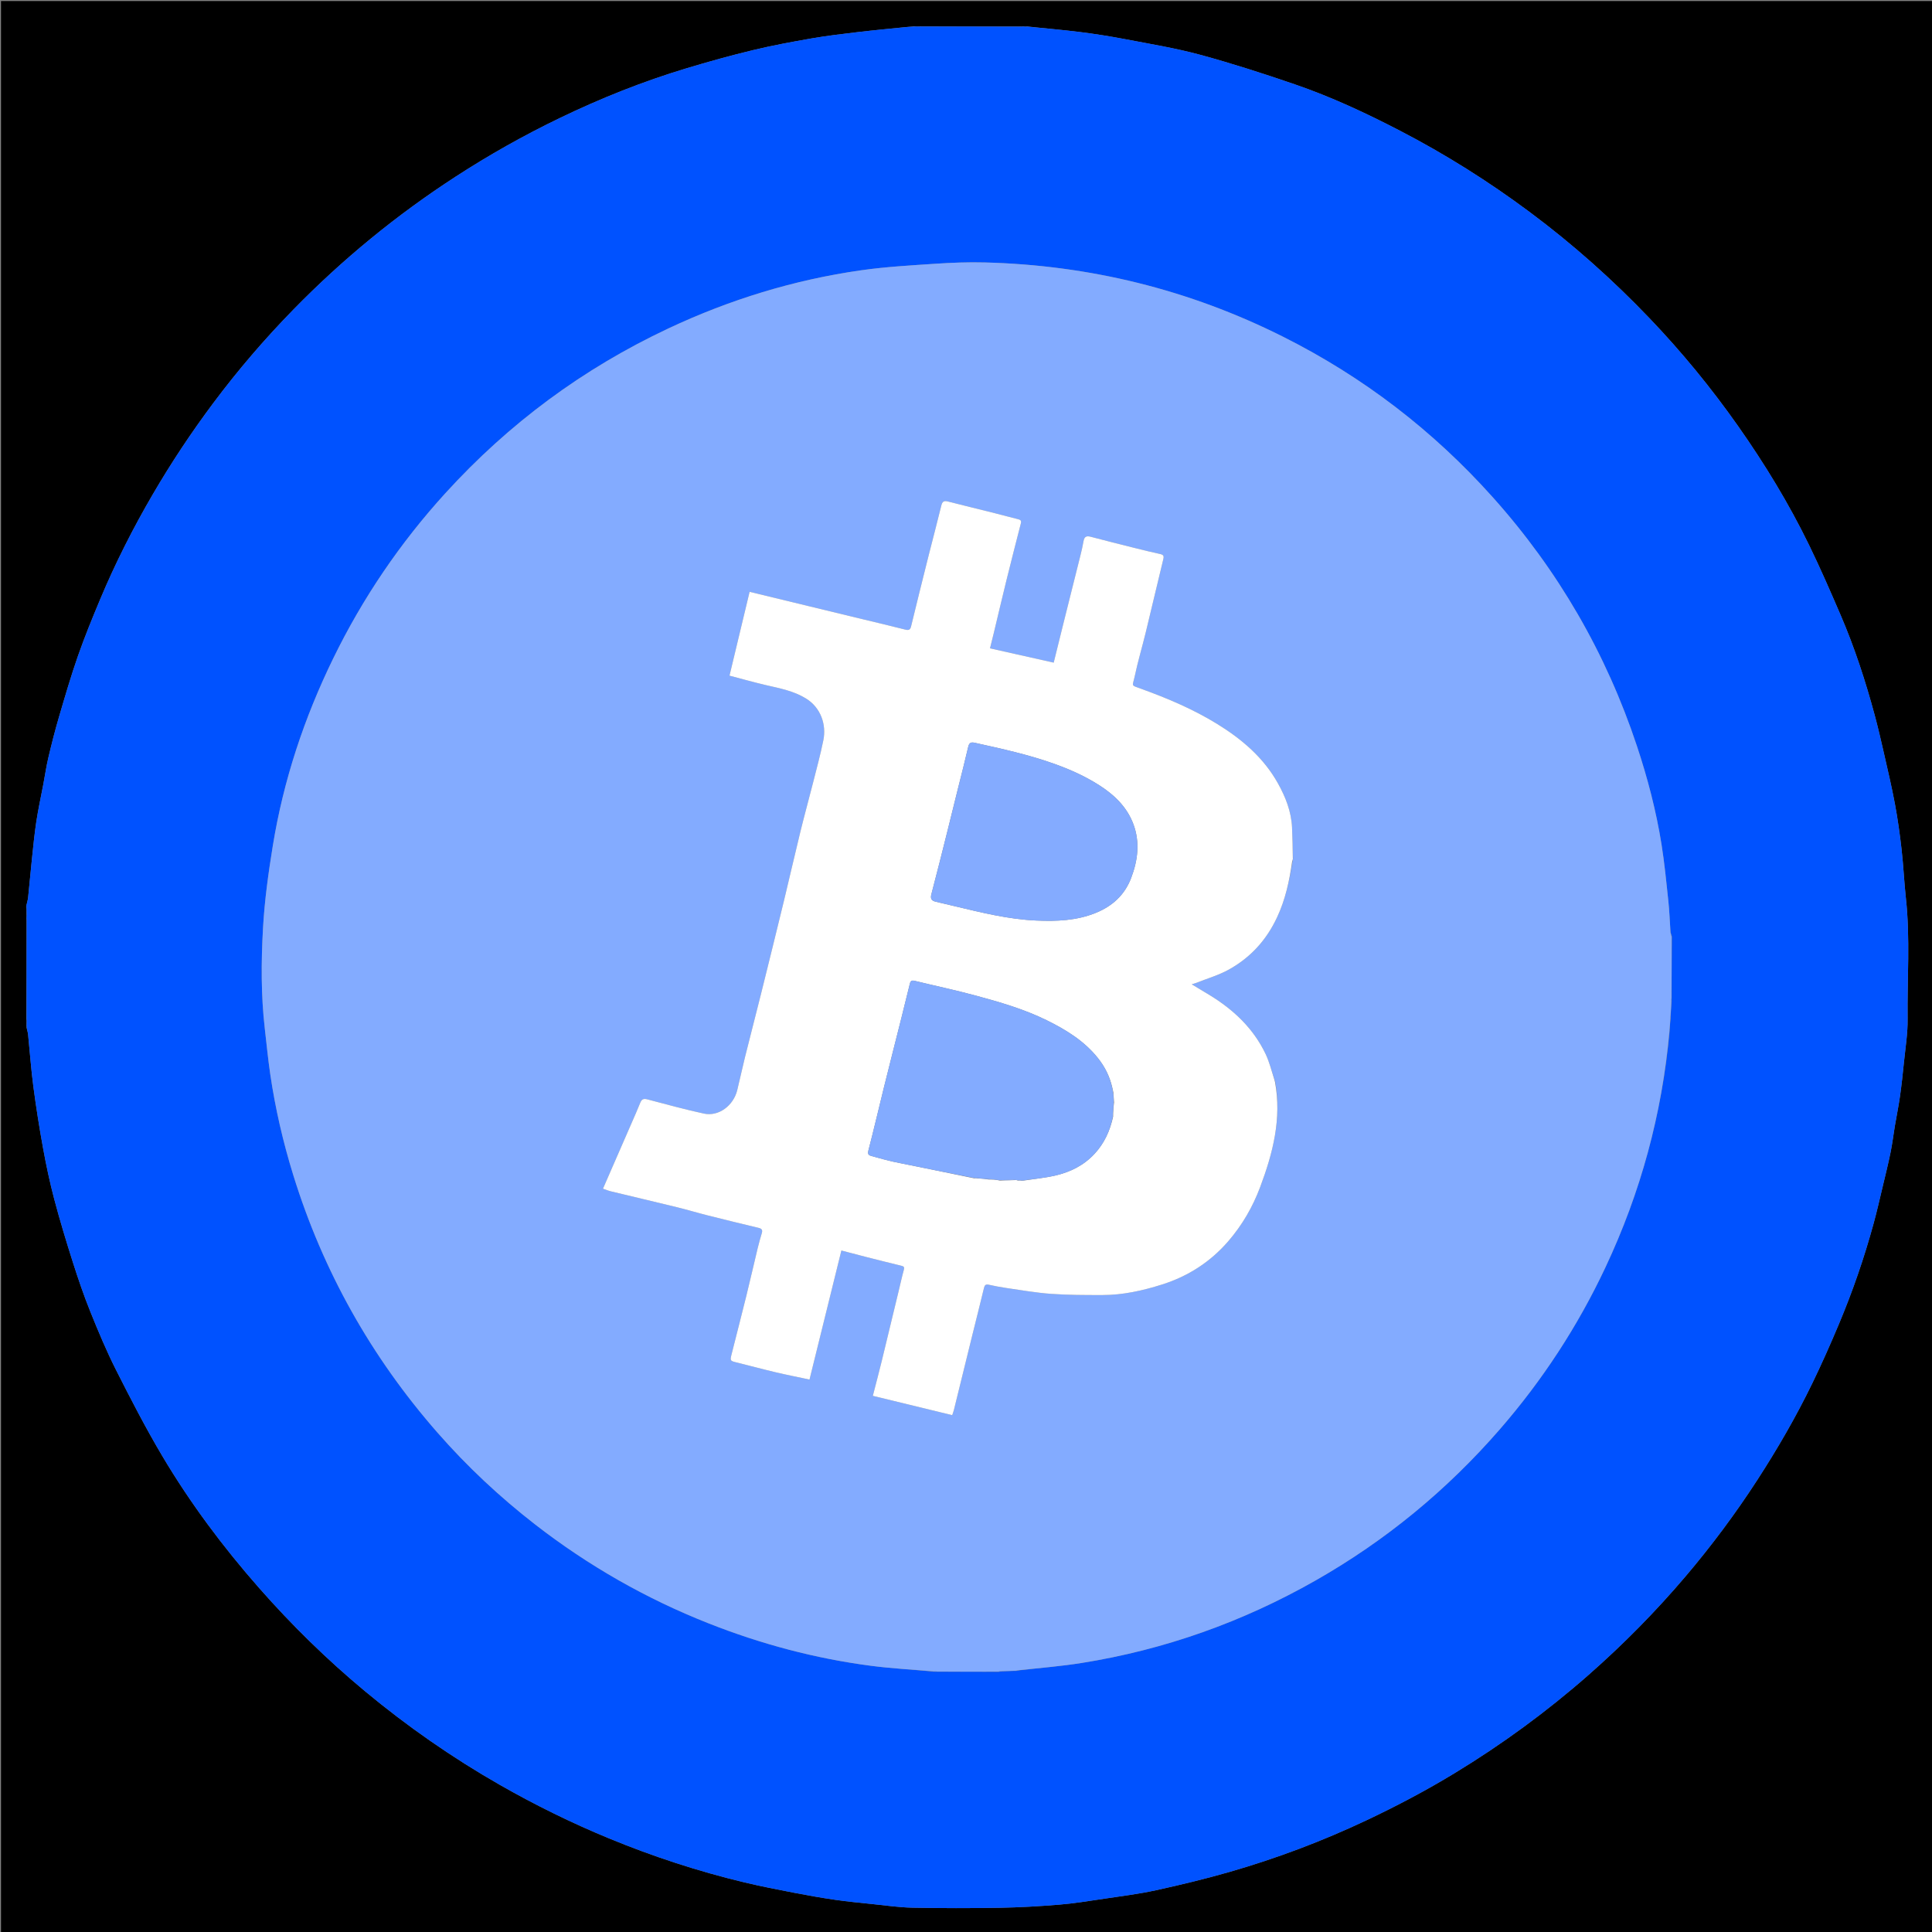 <svg version="1.1" id="Layer_1" xmlns="http://www.w3.org/2000/svg" xmlns:xlink="http://www.w3.org/1999/xlink" x="0px" y="0px"
	 width="100%" viewBox="0 0 1920 1920" enable-background="new 0 0 1920 1920" xml:space="preserve">
<rect x="0" y="0" width="1920" height="1920" fill="#808080" stroke="none"/>
<path fill="#000000" opacity="1" stroke="none" 
	d="
M1,956 
	C1,637.333 1,319.167 1,1 
	C641,1 1281,1 1921,1 
	C1921,641 1921,1281 1921,1921 
	C1281,1921 641,1921 1,1921 
	C1,1599.5 1,1278 1,956 
M26.133,1012.722 
	C26.206,1014.18 26.278,1015.638 26.339,1017.69 
	C26.367,1018.085 26.394,1018.48 26.206,1019.498 
	C26.283,1019.916 26.36,1020.333 26.442,1021.57 
	C26.955,1023.788 27.714,1025.981 27.943,1028.228 
	C29.686,1045.319 30.864,1062.482 33.117,1079.504 
	C35.838,1100.073 39.055,1120.595 42.786,1141.005 
	C45.896,1158.021 49.472,1175 53.9,1191.715 
	C59.499,1212.851 65.847,1233.807 72.482,1254.646 
	C77.738,1271.152 83.348,1287.594 89.826,1303.651 
	C97.705,1323.181 105.848,1342.688 115.338,1361.467 
	C129.936,1390.356 144.795,1419.2 161.312,1447.013 
	C189.144,1493.882 221.712,1537.456 257.747,1578.403 
	C290.116,1615.185 325.026,1649.382 362.701,1680.685 
	C404.698,1715.579 449.357,1746.698 496.801,1773.803 
	C531.789,1793.793 567.848,1811.548 605.097,1826.91 
	C648.861,1844.959 693.724,1859.656 739.752,1870.686 
	C756.209,1874.63 772.847,1877.851 789.468,1881.067 
	C802.904,1883.666 816.398,1886.036 829.94,1887.998 
	C842.206,1889.775 854.561,1890.963 866.896,1892.229 
	C880.19,1893.595 893.49,1895.569 906.816,1895.83 
	C935.638,1896.394 964.484,1896.419 993.307,1895.919 
	C1013.18,1895.574 1033.068,1894.432 1052.88,1892.795 
	C1067.663,1891.573 1082.36,1889.161 1097.049,1886.967 
	C1114.315,1884.388 1131.699,1882.243 1148.727,1878.517 
	C1173.37,1873.124 1197.945,1867.196 1222.182,1860.219 
	C1268.795,1846.799 1314.079,1829.714 1357.994,1808.98 
	C1388.003,1794.812 1417.286,1779.344 1445.626,1762.12 
	C1492.845,1733.423 1537.28,1700.892 1578.796,1664.404 
	C1613.316,1634.064 1645.524,1601.405 1675.245,1566.381 
	C1700.925,1536.118 1724.633,1504.324 1746.247,1470.988 
	C1766.355,1439.974 1784.849,1408.034 1800.991,1374.8 
	C1810.442,1355.343 1819.217,1335.531 1827.592,1315.583 
	C1841.209,1283.149 1852.656,1249.917 1861.938,1215.975 
	C1865.285,1203.736 1868.087,1191.345 1871.038,1179 
	C1873.744,1167.679 1876.544,1156.372 1878.872,1144.972 
	C1880.621,1136.404 1881.625,1127.687 1883.077,1119.056 
	C1884.729,1109.229 1886.765,1099.461 1888.168,1089.601 
	C1889.751,1078.478 1890.957,1067.296 1892.073,1056.114 
	C1893.513,1041.676 1895.936,1027.198 1895.762,1012.762 
	C1895.282,972.742 1898.421,932.668 1894.062,892.691 
	C1892.304,876.563 1891.603,860.317 1889.774,844.199 
	C1888.061,829.094 1885.966,813.997 1883.177,799.058 
	C1879.951,781.777 1875.886,764.649 1871.99,747.499 
	C1869.197,735.205 1866.344,722.915 1863.063,710.745 
	C1853.924,676.846 1843.056,643.498 1829.174,611.228 
	C1819.141,587.905 1808.993,564.598 1797.884,541.777 
	C1777.703,500.315 1753.724,461.019 1727.202,423.32 
	C1700.601,385.509 1671.343,349.83 1639.389,316.397 
	C1602.547,277.85 1562.875,242.522 1520.075,210.656 
	C1479.246,180.258 1436.331,153.267 1391.162,129.845 
	C1357.351,112.312 1322.847,96.201 1286.813,83.843 
	C1255.783,73.2 1224.509,63.075 1192.864,54.483 
	C1168.563,47.885 1143.563,43.792 1118.786,39.041 
	C1103.763,36.161 1088.622,33.761 1073.446,31.849 
	C1055.941,29.642 1038.339,28.21 1020.175,26.185 
	C1019.747,26.264 1019.319,26.344 1018.301,26.352 
	C1017.906,26.352 1017.51,26.352 1016.335,26.098 
	C1015.527,26.175 1014.719,26.252 1012.985,26.331 
	C980.034,26.347 947.083,26.364 913.51,26.184 
	C913.299,26.238 913.089,26.292 912.123,26.322 
	C911.116,26.343 910.108,26.364 908.255,26.106 
	C905.484,26.375 902.712,26.644 899.098,27.013 
	C883.655,28.614 868.189,30.033 852.773,31.869 
	C837.415,33.699 822.025,35.483 806.796,38.131 
	C787.168,41.544 767.539,45.184 748.18,49.847 
	C726.05,55.177 704.082,61.292 682.281,67.856 
	C638.827,80.94 596.783,97.756 555.923,117.482 
	C520.316,134.672 485.938,154.047 452.752,175.588 
	C394.135,213.634 340.445,257.624 291.61,307.6 
	C263.015,336.863 236.44,367.829 211.945,400.595 
	C190.19,429.696 170.14,459.905 151.822,491.302 
	C132.205,524.929 114.645,559.566 99.609,595.455 
	C91.786,614.127 84.099,632.896 77.426,651.997 
	C70.441,671.989 64.534,692.369 58.561,712.699 
	C54.671,725.939 51.272,739.337 48.097,752.77 
	C45.977,761.741 44.655,770.901 42.943,779.97 
	C40.648,792.123 37.961,804.215 36.107,816.434 
	C34.199,829.005 33.003,841.688 31.658,854.34 
	C30.332,866.82 29.27,879.328 27.953,891.809 
	C27.664,894.548 26.788,897.224 26.021,900.836 
	C26.142,903.587 26.263,906.339 26.359,909.846 
	C26.355,910.855 26.351,911.864 26.184,913.504 
	C26.249,913.711 26.314,913.918 26.356,915.046 
	C26.369,947.324 26.382,979.601 26.133,1012.722 
z"/>
<path fill="#0052FF" opacity="1" stroke="none" 
	d="
M26.347,912.872 
	C26.351,911.864 26.355,910.855 26.539,909.116 
	C26.54,905.567 26.362,902.748 26.183,899.93 
	C26.788,897.224 27.664,894.548 27.953,891.809 
	C29.27,879.328 30.332,866.82 31.658,854.34 
	C33.003,841.688 34.199,829.005 36.107,816.434 
	C37.961,804.215 40.648,792.123 42.943,779.97 
	C44.655,770.901 45.977,761.741 48.097,752.77 
	C51.272,739.337 54.671,725.939 58.561,712.699 
	C64.534,692.369 70.441,671.989 77.426,651.997 
	C84.099,632.896 91.786,614.127 99.609,595.455 
	C114.645,559.566 132.205,524.929 151.822,491.302 
	C170.14,459.905 190.19,429.696 211.945,400.595 
	C236.44,367.829 263.015,336.863 291.61,307.6 
	C340.445,257.624 394.135,213.634 452.752,175.588 
	C485.938,154.047 520.316,134.672 555.923,117.482 
	C596.783,97.756 638.827,80.94 682.281,67.856 
	C704.082,61.292 726.05,55.177 748.18,49.847 
	C767.539,45.184 787.168,41.544 806.796,38.131 
	C822.025,35.483 837.415,33.699 852.773,31.869 
	C868.189,30.033 883.655,28.614 899.955,26.989 
	C903.574,26.771 906.338,26.578 909.101,26.384 
	C910.108,26.364 911.116,26.343 912.625,26.48 
	C913.461,26.552 913.796,26.466 914.131,26.381 
	C947.083,26.364 980.034,26.347 1013.68,26.503 
	C1015.289,26.567 1016.202,26.46 1017.115,26.352 
	C1017.51,26.352 1017.906,26.352 1018.751,26.553 
	C1019.726,26.65 1020.252,26.546 1020.778,26.441 
	C1038.339,28.21 1055.941,29.642 1073.446,31.849 
	C1088.622,33.761 1103.763,36.161 1118.786,39.041 
	C1143.563,43.792 1168.563,47.885 1192.864,54.483 
	C1224.509,63.075 1255.783,73.2 1286.813,83.843 
	C1322.847,96.201 1357.351,112.312 1391.162,129.845 
	C1436.331,153.267 1479.246,180.258 1520.075,210.656 
	C1562.875,242.522 1602.547,277.85 1639.389,316.397 
	C1671.343,349.83 1700.601,385.509 1727.202,423.32 
	C1753.724,461.019 1777.703,500.315 1797.884,541.777 
	C1808.993,564.598 1819.141,587.905 1829.174,611.228 
	C1843.056,643.498 1853.924,676.846 1863.063,710.745 
	C1866.344,722.915 1869.197,735.205 1871.99,747.499 
	C1875.886,764.649 1879.951,781.777 1883.177,799.058 
	C1885.966,813.997 1888.061,829.094 1889.774,844.199 
	C1891.603,860.317 1892.304,876.563 1894.062,892.691 
	C1898.421,932.668 1895.282,972.742 1895.762,1012.762 
	C1895.936,1027.198 1893.513,1041.676 1892.073,1056.114 
	C1890.957,1067.296 1889.751,1078.478 1888.168,1089.601 
	C1886.765,1099.461 1884.729,1109.229 1883.077,1119.056 
	C1881.625,1127.687 1880.621,1136.404 1878.872,1144.972 
	C1876.544,1156.372 1873.744,1167.679 1871.038,1179 
	C1868.087,1191.345 1865.285,1203.736 1861.938,1215.975 
	C1852.656,1249.917 1841.209,1283.149 1827.592,1315.583 
	C1819.217,1335.531 1810.442,1355.343 1800.991,1374.8 
	C1784.849,1408.034 1766.355,1439.974 1746.247,1470.988 
	C1724.633,1504.324 1700.925,1536.118 1675.245,1566.381 
	C1645.524,1601.405 1613.316,1634.064 1578.796,1664.404 
	C1537.28,1700.892 1492.845,1733.423 1445.626,1762.12 
	C1417.286,1779.344 1388.003,1794.812 1357.994,1808.98 
	C1314.079,1829.714 1268.795,1846.799 1222.182,1860.219 
	C1197.945,1867.196 1173.37,1873.124 1148.727,1878.517 
	C1131.699,1882.243 1114.315,1884.388 1097.049,1886.967 
	C1082.36,1889.161 1067.663,1891.573 1052.88,1892.795 
	C1033.068,1894.432 1013.18,1895.574 993.307,1895.919 
	C964.484,1896.419 935.638,1896.394 906.816,1895.83 
	C893.49,1895.569 880.19,1893.595 866.896,1892.229 
	C854.561,1890.963 842.206,1889.775 829.94,1887.998 
	C816.398,1886.036 802.904,1883.666 789.468,1881.067 
	C772.847,1877.851 756.209,1874.63 739.752,1870.686 
	C693.724,1859.656 648.861,1844.959 605.097,1826.91 
	C567.848,1811.548 531.789,1793.793 496.801,1773.803 
	C449.357,1746.698 404.698,1715.579 362.701,1680.685 
	C325.026,1649.382 290.116,1615.185 257.747,1578.403 
	C221.712,1537.456 189.144,1493.882 161.312,1447.013 
	C144.795,1419.2 129.936,1390.356 115.338,1361.467 
	C105.848,1342.688 97.705,1323.181 89.826,1303.651 
	C83.348,1287.594 77.738,1271.152 72.482,1254.646 
	C65.847,1233.807 59.499,1212.851 53.9,1191.715 
	C49.472,1175 45.896,1158.021 42.786,1141.005 
	C39.055,1120.595 35.838,1100.073 33.117,1079.504 
	C30.864,1062.482 29.686,1045.319 27.943,1028.228 
	C27.714,1025.981 26.955,1023.788 26.602,1021.022 
	C26.648,1019.941 26.535,1019.408 26.421,1018.875 
	C26.394,1018.48 26.367,1018.085 26.515,1017.098 
	C26.592,1014.963 26.494,1013.421 26.395,1011.878 
	C26.382,979.601 26.369,947.324 26.508,914.456 
	C26.555,913.535 26.451,913.203 26.347,912.872 
M992.447,1661.484 
	C993.297,1661.313 994.146,1661.142 995.927,1660.964 
	C1000.553,1660.747 1005.178,1660.53 1010.444,1660.535 
	C1011.29,1660.323 1012.137,1660.11 1013.878,1659.875 
	C1034.214,1657.51 1054.666,1655.874 1074.866,1652.653 
	C1157.304,1639.507 1234.792,1611.95 1307.32,1570.701 
	C1376.881,1531.14 1437.854,1480.981 1490.378,1420.574 
	C1532.833,1371.748 1567.888,1318.095 1595.434,1259.556 
	C1630.457,1185.128 1651.759,1106.965 1659.339,1024.518 
	C1659.322,1023.949 1659.306,1023.38 1659.444,1021.932 
	C1659.623,1018.621 1659.802,1015.309 1660.34,1011.43 
	C1660.335,1010.56 1660.331,1009.69 1660.471,1007.925 
	C1660.637,1003.615 1660.803,999.305 1661.282,994.549 
	C1661.257,993.69 1661.231,992.83 1661.296,991.144 
	C1661.288,971.155 1661.28,951.166 1661.523,930.516 
	C1661.079,929.279 1660.635,928.041 1660.078,925.899 
	C1659.396,915.642 1659.045,905.35 1657.96,895.135 
	C1655.964,876.357 1654.14,857.528 1651.157,838.894 
	C1645.858,805.793 1637.39,773.412 1626.827,741.594 
	C1596.179,649.279 1548.495,566.807 1483.633,494.315 
	C1424.194,427.885 1354.695,374.559 1274.987,334.582 
	C1181.653,287.771 1082.687,263.485 978.409,260.821 
	C962.144,260.405 945.803,261.025 929.561,262.117 
	C904.889,263.776 880.111,265.133 855.664,268.622 
	C788.946,278.143 725.099,297.777 664.112,326.457 
	C579.38,366.302 505.554,420.968 442.523,490.232 
	C397.602,539.596 360.49,594.246 331.216,654.209 
	C302.319,713.401 281.737,775.365 271.137,840.396 
	C266.7,867.624 262.894,895.109 261.369,922.619 
	C259.532,955.778 259.324,989.113 263.163,1022.267 
	C264.915,1037.402 266.377,1052.583 268.59,1067.652 
	C273.583,1101.645 281.315,1135.045 291.477,1167.868 
	C321.021,1263.289 368.917,1348.48 434.661,1423.605 
	C464.141,1457.291 496.703,1487.773 532.104,1515.215 
	C584.847,1556.1 642.229,1588.826 704.297,1613.319 
	C756.352,1633.861 810.078,1648.211 865.572,1655.445 
	C886.271,1658.143 907.182,1659.211 928.577,1661.36 
	C929.445,1661.329 930.314,1661.298 932.085,1661.408 
	C951.997,1661.352 971.91,1661.296 992.447,1661.484 
z"/>
<path fill="#003196" opacity="1" stroke="none" 
	d="
M908.678,26.245 
	C906.338,26.578 903.574,26.771 900.376,26.939 
	C902.712,26.644 905.484,26.375 908.678,26.245 
z"/>
<path fill="#003296" opacity="1" stroke="none" 
	d="
M26.102,900.383 
	C26.362,902.748 26.54,905.567 26.551,908.738 
	C26.263,906.339 26.142,903.587 26.102,900.383 
z"/>
<path fill="#003296" opacity="1" stroke="none" 
	d="
M26.264,1012.3 
	C26.494,1013.421 26.592,1014.963 26.521,1016.801 
	C26.278,1015.638 26.206,1014.18 26.264,1012.3 
z"/>
<path fill="#003196" opacity="1" stroke="none" 
	d="
M1016.725,26.225 
	C1016.202,26.46 1015.289,26.567 1014.143,26.502 
	C1014.719,26.252 1015.527,26.175 1016.725,26.225 
z"/>
<path fill="#003296" opacity="1" stroke="none" 
	d="
M26.314,1019.187 
	C26.535,1019.408 26.648,1019.941 26.599,1020.612 
	C26.36,1020.333 26.283,1019.916 26.314,1019.187 
z"/>
<path fill="#003196" opacity="1" stroke="none" 
	d="
M1020.477,26.313 
	C1020.252,26.546 1019.726,26.65 1019.045,26.589 
	C1019.319,26.344 1019.747,26.264 1020.477,26.313 
z"/>
<path fill="#003296" opacity="1" stroke="none" 
	d="
M26.265,913.188 
	C26.451,913.203 26.555,913.535 26.519,913.995 
	C26.314,913.918 26.249,913.711 26.265,913.188 
z"/>
<path fill="#003196" opacity="1" stroke="none" 
	d="
M913.82,26.282 
	C913.796,26.466 913.461,26.552 913.002,26.492 
	C913.089,26.292 913.299,26.238 913.82,26.282 
z"/>
<path fill="#83ABFF" opacity="1" stroke="none" 
	d="
M1661.272,931.177 
	C1661.28,951.166 1661.288,971.155 1661.063,991.767 
	C1660.876,993.259 1660.922,994.127 1660.968,994.996 
	C1660.803,999.305 1660.637,1003.615 1660.213,1008.546 
	C1659.964,1010.111 1659.972,1011.054 1659.98,1011.997 
	C1659.802,1015.309 1659.623,1018.621 1659.209,1022.511 
	C1658.986,1023.727 1658.998,1024.364 1659.009,1025.001 
	C1651.759,1106.965 1630.457,1185.128 1595.434,1259.556 
	C1567.888,1318.095 1532.833,1371.748 1490.378,1420.574 
	C1437.854,1480.981 1376.881,1531.14 1307.32,1570.701 
	C1234.792,1611.95 1157.304,1639.507 1074.866,1652.653 
	C1054.666,1655.874 1034.214,1657.51 1013.21,1659.75 
	C1011.63,1659.854 1010.716,1660.083 1009.803,1660.312 
	C1005.178,1660.53 1000.553,1660.747 995.248,1660.822 
	C993.653,1660.866 992.738,1661.053 991.823,1661.24 
	C971.91,1661.296 951.997,1661.352 931.453,1661.162 
	C929.879,1660.952 928.938,1660.987 927.997,1661.022 
	C907.182,1659.211 886.271,1658.143 865.572,1655.445 
	C810.078,1648.211 756.352,1633.861 704.297,1613.319 
	C642.229,1588.826 584.847,1556.1 532.104,1515.215 
	C496.703,1487.773 464.141,1457.291 434.661,1423.605 
	C368.917,1348.48 321.021,1263.289 291.477,1167.868 
	C281.315,1135.045 273.583,1101.645 268.59,1067.652 
	C266.377,1052.583 264.915,1037.402 263.163,1022.267 
	C259.324,989.113 259.532,955.778 261.369,922.619 
	C262.894,895.109 266.7,867.624 271.137,840.396 
	C281.737,775.365 302.319,713.401 331.216,654.209 
	C360.49,594.246 397.602,539.596 442.523,490.232 
	C505.554,420.968 579.38,366.302 664.112,326.457 
	C725.099,297.777 788.946,278.143 855.664,268.622 
	C880.111,265.133 904.889,263.776 929.561,262.117 
	C945.803,261.025 962.144,260.405 978.409,260.821 
	C1082.687,263.485 1181.653,287.771 1274.987,334.582 
	C1354.695,374.559 1424.194,427.885 1483.633,494.315 
	C1548.495,566.807 1596.179,649.279 1626.827,741.594 
	C1637.39,773.412 1645.858,805.793 1651.157,838.894 
	C1654.14,857.528 1655.964,876.357 1657.96,895.135 
	C1659.045,905.35 1659.396,915.642 1660.133,926.693 
	C1660.55,928.717 1660.911,929.947 1661.272,931.177 
M1266.296,1071.967 
	C1263.508,1063.814 1261.469,1055.306 1257.796,1047.573 
	C1245.557,1021.807 1225.578,1003.163 1201.51,988.544 
	C1196.084,985.247 1190.628,981.999 1184.313,978.204 
	C1186.647,977.466 1187.894,977.157 1189.077,976.685 
	C1199.843,972.389 1211.182,969.117 1221.235,963.532 
	C1242.64,951.64 1258.432,934.431 1269.032,911.834 
	C1277.435,893.922 1281.436,875.28 1284.521,855.848 
	C1284.683,855.232 1284.844,854.616 1284.978,853.063 
	C1284.665,842.788 1284.501,832.505 1284.005,822.239 
	C1283.241,806.416 1277.558,792.043 1269.971,778.439 
	C1255.703,752.852 1234.056,734.512 1209.588,719.446 
	C1185.881,704.849 1160.309,694.004 1134.15,684.548 
	C1123.284,680.62 1125.49,682.458 1127.703,671.938 
	C1130.764,657.379 1135.07,643.086 1138.591,628.617 
	C1144.504,604.323 1150.157,579.966 1156.087,555.676 
	C1156.877,552.438 1156.123,551.28 1152.945,550.589 
	C1144.189,548.684 1135.484,546.537 1126.79,544.363 
	C1112.468,540.784 1098.148,537.194 1083.877,533.419 
	C1079.746,532.326 1077.581,533.275 1076.828,537.664 
	C1075.988,542.558 1074.852,547.409 1073.654,552.232 
	C1068.429,573.255 1063.119,594.258 1057.871,615.276 
	C1054.257,629.749 1050.692,644.234 1047.153,658.522 
	C1025.674,653.702 1004.941,649.05 983.84,644.315 
	C985.326,638.331 986.553,633.524 987.711,628.701 
	C991.889,611.302 995.946,593.874 1000.233,576.502 
	C1004.879,557.673 1009.706,538.889 1014.523,520.103 
	C1015.186,517.513 1014.293,516.581 1011.804,515.984 
	C1004.117,514.14 996.507,511.978 988.839,510.054 
	C973.225,506.137 957.573,502.372 941.983,498.369 
	C937.995,497.345 936.42,498.497 935.448,502.506 
	C931.46,518.955 927.062,535.303 922.94,551.72 
	C917.056,575.154 911.219,598.601 905.528,622.082 
	C904.682,625.572 903.55,626.678 899.785,625.721 
	C883.252,621.516 866.635,617.641 850.054,613.626 
	C815.352,605.224 780.654,596.808 744.945,588.154 
	C738.292,615.898 731.668,643.517 724.968,671.459 
	C737.429,674.715 749.385,678.118 761.48,680.925 
	C775.08,684.081 788.708,686.596 800.966,694.14 
	C815.677,703.193 821.406,720.007 818.249,735.611 
	C815.353,749.923 811.496,764.046 807.906,778.212 
	C803.823,794.321 799.382,810.342 795.428,826.482 
	C789.864,849.199 784.708,872.015 779.189,894.742 
	C771.706,925.56 764.102,956.348 756.442,987.121 
	C751.181,1008.253 745.666,1029.322 740.402,1050.453 
	C737.671,1061.416 735.361,1072.483 732.644,1083.449 
	C728.813,1098.915 714.08,1109.805 699.59,1106.685 
	C680.698,1102.617 662.039,1097.446 643.335,1092.542 
	C639.746,1091.601 637.767,1092.234 636.352,1095.756 
	C633.5,1102.855 630.382,1109.849 627.327,1116.867 
	C618.061,1138.148 608.774,1159.421 599.219,1181.329 
	C601.908,1182.232 604.471,1183.308 607.138,1183.953 
	C629.045,1189.251 650.992,1194.383 672.883,1199.749 
	C682.997,1202.228 692.978,1205.244 703.077,1207.791 
	C719.958,1212.048 736.869,1216.185 753.805,1220.218 
	C756.939,1220.965 758.042,1222.268 757.098,1225.426 
	C755.626,1230.355 754.214,1235.308 753.008,1240.307 
	C749.202,1256.094 745.621,1271.936 741.733,1287.703 
	C736.927,1307.193 731.877,1326.622 726.98,1346.09 
	C725.421,1352.286 725.676,1352.439 732.029,1354.005 
	C745.045,1357.215 757.991,1360.716 771.038,1363.796 
	C781.982,1366.38 793.027,1368.536 804.481,1370.978 
	C815.067,1328.123 825.559,1285.655 836.161,1242.737 
	C844.675,1244.966 852.332,1247.02 860.016,1248.972 
	C871.924,1251.996 883.836,1255.011 895.78,1257.886 
	C898.316,1258.497 898.941,1259.348 898.212,1261.997 
	C896.281,1269.016 894.737,1276.141 893.029,1283.222 
	C887.426,1306.451 881.869,1329.692 876.19,1352.903 
	C873.482,1363.971 870.539,1374.981 867.407,1387.166 
	C894.127,1393.667 920.068,1399.979 946.295,1406.36 
	C946.993,1404.227 947.606,1402.698 947.997,1401.114 
	C954.08,1376.457 960.117,1351.789 966.202,1327.132 
	C970.072,1311.447 974.072,1295.794 977.841,1280.084 
	C978.521,1277.251 979.495,1276.072 982.545,1276.73 
	C988.216,1277.953 993.917,1279.109 999.658,1279.928 
	C1014.582,1282.058 1029.481,1284.731 1044.488,1285.805 
	C1061.422,1287.017 1078.464,1287.004 1095.459,1287.006 
	C1115.899,1287.009 1135.639,1282.624 1155.048,1276.459 
	C1181.038,1268.204 1203.075,1253.922 1220.848,1233.275 
	C1234.519,1217.394 1244.887,1199.524 1252.271,1179.853 
	C1264.99,1145.969 1273.89,1111.611 1267.27,1074.619 
	C1267.018,1073.99 1266.766,1073.361 1266.296,1071.967 
z"/>
<path fill="#558CFE" opacity="1" stroke="none" 
	d="
M1661.398,930.847 
	C1660.911,929.947 1660.55,928.717 1660.19,927.145 
	C1660.635,928.041 1661.079,929.279 1661.398,930.847 
z"/>
<path fill="#538BFE" opacity="1" stroke="none" 
	d="
M1010.124,1660.424 
	C1010.716,1660.083 1011.63,1659.854 1012.763,1659.762 
	C1012.137,1660.11 1011.29,1660.323 1010.124,1660.424 
z"/>
<path fill="#558CFE" opacity="1" stroke="none" 
	d="
M928.287,1661.191 
	C928.938,1660.987 929.879,1660.952 931.001,1661.092 
	C930.314,1661.298 929.445,1661.329 928.287,1661.191 
z"/>
<path fill="#578DFE" opacity="1" stroke="none" 
	d="
M992.135,1661.362 
	C992.738,1661.053 993.653,1660.866 994.782,1660.826 
	C994.146,1661.142 993.297,1661.313 992.135,1661.362 
z"/>
<path fill="#558CFE" opacity="1" stroke="none" 
	d="
M1660.16,1011.714 
	C1659.972,1011.054 1659.964,1010.111 1660.141,1008.994 
	C1660.331,1009.69 1660.335,1010.56 1660.16,1011.714 
z"/>
<path fill="#558CFE" opacity="1" stroke="none" 
	d="
M1661.125,994.772 
	C1660.922,994.127 1660.876,993.259 1661.018,992.181 
	C1661.231,992.83 1661.257,993.69 1661.125,994.772 
z"/>
<path fill="#558CFE" opacity="1" stroke="none" 
	d="
M1659.174,1024.759 
	C1658.998,1024.364 1658.986,1023.727 1659.132,1022.95 
	C1659.306,1023.38 1659.322,1023.949 1659.174,1024.759 
z"/>
<path fill="#FFFFFF" opacity="1" stroke="none" 
	d="
M1284.107,856.055 
	C1281.436,875.28 1277.435,893.922 1269.032,911.834 
	C1258.432,934.431 1242.64,951.64 1221.235,963.532 
	C1211.182,969.117 1199.843,972.389 1189.077,976.685 
	C1187.894,977.157 1186.647,977.466 1184.313,978.204 
	C1190.628,981.999 1196.084,985.247 1201.51,988.544 
	C1225.578,1003.163 1245.557,1021.807 1257.796,1047.573 
	C1261.469,1055.306 1263.508,1063.814 1266.363,1072.65 
	C1266.632,1073.888 1266.834,1074.443 1267.037,1074.999 
	C1273.89,1111.611 1264.99,1145.969 1252.271,1179.853 
	C1244.887,1199.524 1234.519,1217.394 1220.848,1233.275 
	C1203.075,1253.922 1181.038,1268.204 1155.048,1276.459 
	C1135.639,1282.624 1115.899,1287.009 1095.459,1287.006 
	C1078.464,1287.004 1061.422,1287.017 1044.488,1285.805 
	C1029.481,1284.731 1014.582,1282.058 999.658,1279.928 
	C993.917,1279.109 988.216,1277.953 982.545,1276.73 
	C979.495,1276.072 978.521,1277.251 977.841,1280.084 
	C974.072,1295.794 970.072,1311.447 966.202,1327.132 
	C960.117,1351.789 954.08,1376.457 947.997,1401.114 
	C947.606,1402.698 946.993,1404.227 946.295,1406.36 
	C920.068,1399.979 894.127,1393.667 867.407,1387.166 
	C870.539,1374.981 873.482,1363.971 876.19,1352.903 
	C881.869,1329.692 887.426,1306.451 893.029,1283.222 
	C894.737,1276.141 896.281,1269.016 898.212,1261.997 
	C898.941,1259.348 898.316,1258.497 895.78,1257.886 
	C883.836,1255.011 871.924,1251.996 860.016,1248.972 
	C852.332,1247.02 844.675,1244.966 836.161,1242.737 
	C825.559,1285.655 815.067,1328.123 804.481,1370.978 
	C793.027,1368.536 781.982,1366.38 771.038,1363.796 
	C757.991,1360.716 745.045,1357.215 732.029,1354.005 
	C725.676,1352.439 725.421,1352.286 726.98,1346.09 
	C731.877,1326.622 736.927,1307.193 741.733,1287.703 
	C745.621,1271.936 749.202,1256.094 753.008,1240.307 
	C754.214,1235.308 755.626,1230.355 757.098,1225.426 
	C758.042,1222.268 756.939,1220.965 753.805,1220.218 
	C736.869,1216.185 719.958,1212.048 703.077,1207.791 
	C692.978,1205.244 682.997,1202.228 672.883,1199.749 
	C650.992,1194.383 629.045,1189.251 607.138,1183.953 
	C604.471,1183.308 601.908,1182.232 599.219,1181.329 
	C608.774,1159.421 618.061,1138.148 627.327,1116.867 
	C630.382,1109.849 633.5,1102.855 636.352,1095.756 
	C637.767,1092.234 639.746,1091.601 643.335,1092.542 
	C662.039,1097.446 680.698,1102.617 699.59,1106.685 
	C714.08,1109.805 728.813,1098.915 732.644,1083.449 
	C735.361,1072.483 737.671,1061.416 740.402,1050.453 
	C745.666,1029.322 751.181,1008.253 756.442,987.121 
	C764.102,956.348 771.706,925.56 779.189,894.742 
	C784.708,872.015 789.864,849.199 795.428,826.482 
	C799.382,810.342 803.823,794.321 807.906,778.212 
	C811.496,764.046 815.353,749.923 818.249,735.611 
	C821.406,720.007 815.677,703.193 800.966,694.14 
	C788.708,686.596 775.08,684.081 761.48,680.925 
	C749.385,678.118 737.429,674.715 724.968,671.459 
	C731.668,643.517 738.292,615.898 744.945,588.154 
	C780.654,596.808 815.352,605.224 850.054,613.626 
	C866.635,617.641 883.252,621.516 899.785,625.721 
	C903.55,626.678 904.682,625.572 905.528,622.082 
	C911.219,598.601 917.056,575.154 922.94,551.72 
	C927.062,535.303 931.46,518.955 935.448,502.506 
	C936.42,498.497 937.995,497.345 941.983,498.369 
	C957.573,502.372 973.225,506.137 988.839,510.054 
	C996.507,511.978 1004.117,514.14 1011.804,515.984 
	C1014.293,516.581 1015.186,517.513 1014.523,520.103 
	C1009.706,538.889 1004.879,557.673 1000.233,576.502 
	C995.946,593.874 991.889,611.302 987.711,628.701 
	C986.553,633.524 985.326,638.331 983.84,644.315 
	C1004.941,649.05 1025.674,653.702 1047.153,658.522 
	C1050.692,644.234 1054.257,629.749 1057.871,615.276 
	C1063.119,594.258 1068.429,573.255 1073.654,552.232 
	C1074.852,547.409 1075.988,542.558 1076.828,537.664 
	C1077.581,533.275 1079.746,532.326 1083.877,533.419 
	C1098.148,537.194 1112.468,540.784 1126.79,544.363 
	C1135.484,546.537 1144.189,548.684 1152.945,550.589 
	C1156.123,551.28 1156.877,552.438 1156.087,555.676 
	C1150.157,579.966 1144.504,604.323 1138.591,628.617 
	C1135.07,643.086 1130.764,657.379 1127.703,671.938 
	C1125.49,682.458 1123.284,680.62 1134.15,684.548 
	C1160.309,694.004 1185.881,704.849 1209.588,719.446 
	C1234.056,734.512 1255.703,752.852 1269.971,778.439 
	C1277.558,792.043 1283.241,806.416 1284.005,822.239 
	C1284.501,832.505 1284.665,842.788 1284.811,853.758 
	C1284.464,854.987 1284.285,855.521 1284.107,856.055 
M1106.7,1089.269 
	C1106.536,1088.267 1106.371,1087.266 1106.461,1085.587 
	C1106.184,1084.277 1105.907,1082.967 1105.41,1080.905 
	C1102.93,1070.014 1098.111,1060.29 1091.141,1051.551 
	C1077.502,1034.447 1059.417,1023.374 1040.188,1013.907 
	C1017.578,1002.776 993.447,995.826 969.258,989.292 
	C949.238,983.884 928.914,979.609 908.76,974.687 
	C904.978,973.763 904.566,976.147 903.951,978.624 
	C901.185,989.775 898.471,1000.94 895.676,1012.085 
	C890.012,1034.668 884.24,1057.224 878.64,1079.823 
	C873.399,1100.975 868.488,1122.21 863.021,1143.301 
	C862.041,1147.081 863.255,1148.112 866.175,1148.882 
	C873.869,1150.912 881.503,1153.242 889.286,1154.848 
	C915.393,1160.235 941.555,1165.357 968.111,1170.989 
	C969.408,1171.023 970.705,1171.057 972.858,1171.153 
	C975.909,1171.361 978.961,1171.568 982.535,1172.193 
	C984.022,1172.204 985.51,1172.215 987.754,1172.295 
	C989.506,1172.463 991.258,1172.631 993.697,1173.262 
	C998.791,1173.095 1003.885,1172.927 1009.657,1172.729 
	C1010.108,1172.755 1010.559,1172.782 1011.525,1173.231 
	C1013.002,1173.339 1014.479,1173.448 1016.859,1173.306 
	C1027.494,1171.667 1038.272,1170.646 1048.732,1168.242 
	C1063.683,1164.805 1077.128,1158.105 1087.788,1146.605 
	C1097.454,1136.178 1103.093,1123.796 1106.246,1109.573 
	C1106.207,1108.713 1106.168,1107.854 1106.233,1106.18 
	C1106.401,1102.779 1106.569,1099.377 1107.164,1095.404 
	C1107.032,1093.612 1106.901,1091.82 1106.7,1089.269 
M952.022,783.568 
	C948.765,796.75 945.546,809.942 942.242,823.112 
	C936.757,844.982 931.356,866.876 925.591,888.672 
	C924.355,893.346 925.933,895.183 930.023,896.138 
	C936.307,897.607 942.587,899.094 948.865,900.589 
	C975.557,906.944 1002.127,913.586 1029.805,914.818 
	C1050.129,915.722 1069.93,914.947 1089.027,907.191 
	C1105.535,900.487 1117.676,889.411 1124.099,872.588 
	C1130.805,855.022 1133.029,837.003 1126.361,819.069 
	C1120.042,802.073 1107.465,789.971 1092.426,780.367 
	C1078.919,771.742 1064.492,765.168 1049.377,759.669 
	C1022.989,750.068 995.711,744.161 968.426,738.109 
	C964.738,737.292 963.078,738.398 962.196,742.237 
	C959.082,755.794 955.599,769.267 952.022,783.568 
z"/>
<path fill="#BDD2FF" opacity="1" stroke="none" 
	d="
M1267.153,1074.809 
	C1266.834,1074.443 1266.632,1073.888 1266.472,1073.032 
	C1266.766,1073.361 1267.018,1073.99 1267.153,1074.809 
z"/>
<path fill="#B0C9FF" opacity="1" stroke="none" 
	d="
M1284.314,855.951 
	C1284.285,855.521 1284.464,854.987 1284.824,854.226 
	C1284.844,854.616 1284.683,855.232 1284.314,855.951 
z"/>
<path fill="#83ABFF" opacity="1" stroke="none" 
	d="
M1106.737,1095.975 
	C1106.569,1099.377 1106.401,1102.779 1106,1106.797 
	C1105.811,1108.273 1105.854,1109.133 1105.898,1109.993 
	C1103.093,1123.796 1097.454,1136.178 1087.788,1146.605 
	C1077.128,1158.105 1063.683,1164.805 1048.732,1168.242 
	C1038.272,1170.646 1027.494,1171.667 1016.168,1173.183 
	C1013.988,1172.976 1012.499,1172.892 1011.01,1172.808 
	C1010.559,1172.782 1010.108,1172.755 1008.943,1172.596 
	C1003.156,1172.576 998.083,1172.688 993.01,1172.799 
	C991.258,1172.631 989.506,1172.463 987.115,1172.052 
	C984.989,1171.799 983.501,1171.788 982.013,1171.776 
	C978.961,1171.568 975.909,1171.361 972.116,1170.922 
	C970.148,1170.654 968.922,1170.618 967.696,1170.581 
	C941.555,1165.357 915.393,1160.235 889.286,1154.848 
	C881.503,1153.242 873.869,1150.912 866.175,1148.882 
	C863.255,1148.112 862.041,1147.081 863.021,1143.301 
	C868.488,1122.21 873.399,1100.975 878.64,1079.823 
	C884.24,1057.224 890.012,1034.668 895.676,1012.085 
	C898.471,1000.94 901.185,989.775 903.951,978.624 
	C904.566,976.147 904.978,973.763 908.76,974.687 
	C928.914,979.609 949.238,983.884 969.258,989.292 
	C993.447,995.826 1017.578,1002.776 1040.188,1013.907 
	C1059.417,1023.374 1077.502,1034.447 1091.141,1051.551 
	C1098.111,1060.29 1102.93,1070.014 1105.411,1081.625 
	C1105.677,1083.652 1105.942,1084.958 1106.207,1086.265 
	C1106.371,1087.266 1106.536,1088.267 1106.597,1089.959 
	C1106.575,1092.425 1106.656,1094.2 1106.737,1095.975 
z"/>
<path fill="#84ABFF" opacity="1" stroke="none" 
	d="
M952.139,783.17 
	C955.599,769.267 959.082,755.794 962.196,742.237 
	C963.078,738.398 964.738,737.292 968.426,738.109 
	C995.711,744.161 1022.989,750.068 1049.377,759.669 
	C1064.492,765.168 1078.919,771.742 1092.426,780.367 
	C1107.465,789.971 1120.042,802.073 1126.361,819.069 
	C1133.029,837.003 1130.805,855.022 1124.099,872.588 
	C1117.676,889.411 1105.535,900.487 1089.027,907.191 
	C1069.93,914.947 1050.129,915.722 1029.805,914.818 
	C1002.127,913.586 975.557,906.944 948.865,900.589 
	C942.587,899.094 936.307,897.607 930.023,896.138 
	C925.933,895.183 924.355,893.346 925.591,888.672 
	C931.356,866.876 936.757,844.982 942.242,823.112 
	C945.546,809.942 948.765,796.75 952.139,783.17 
z"/>
<path fill="#C0D4FF" opacity="1" stroke="none" 
	d="
M993.354,1173.031 
	C998.083,1172.688 1003.156,1172.576 1008.604,1172.612 
	C1003.885,1172.927 998.791,1173.095 993.354,1173.031 
z"/>
<path fill="#BCD1FF" opacity="1" stroke="none" 
	d="
M1106.95,1095.69 
	C1106.656,1094.2 1106.575,1092.425 1106.632,1090.339 
	C1106.901,1091.82 1107.032,1093.612 1106.95,1095.69 
z"/>
<path fill="#C0D4FF" opacity="1" stroke="none" 
	d="
M1011.268,1173.02 
	C1012.499,1172.892 1013.988,1172.976 1015.716,1173.308 
	C1014.479,1173.448 1013.002,1173.339 1011.268,1173.02 
z"/>
<path fill="#C0D4FF" opacity="1" stroke="none" 
	d="
M982.274,1171.985 
	C983.501,1171.788 984.989,1171.799 986.737,1172.018 
	C985.51,1172.215 984.022,1172.204 982.274,1171.985 
z"/>
<path fill="#C0D4FF" opacity="1" stroke="none" 
	d="
M967.903,1170.785 
	C968.922,1170.618 970.148,1170.654 971.688,1170.891 
	C970.705,1171.057 969.408,1171.023 967.903,1170.785 
z"/>
<path fill="#BCD1FF" opacity="1" stroke="none" 
	d="
M1106.334,1085.926 
	C1105.942,1084.958 1105.677,1083.652 1105.521,1082.001 
	C1105.907,1082.967 1106.184,1084.277 1106.334,1085.926 
z"/>
<path fill="#BCD1FF" opacity="1" stroke="none" 
	d="
M1106.072,1109.783 
	C1105.854,1109.133 1105.811,1108.273 1105.948,1107.204 
	C1106.168,1107.854 1106.207,1108.713 1106.072,1109.783 
z"/>
</svg>